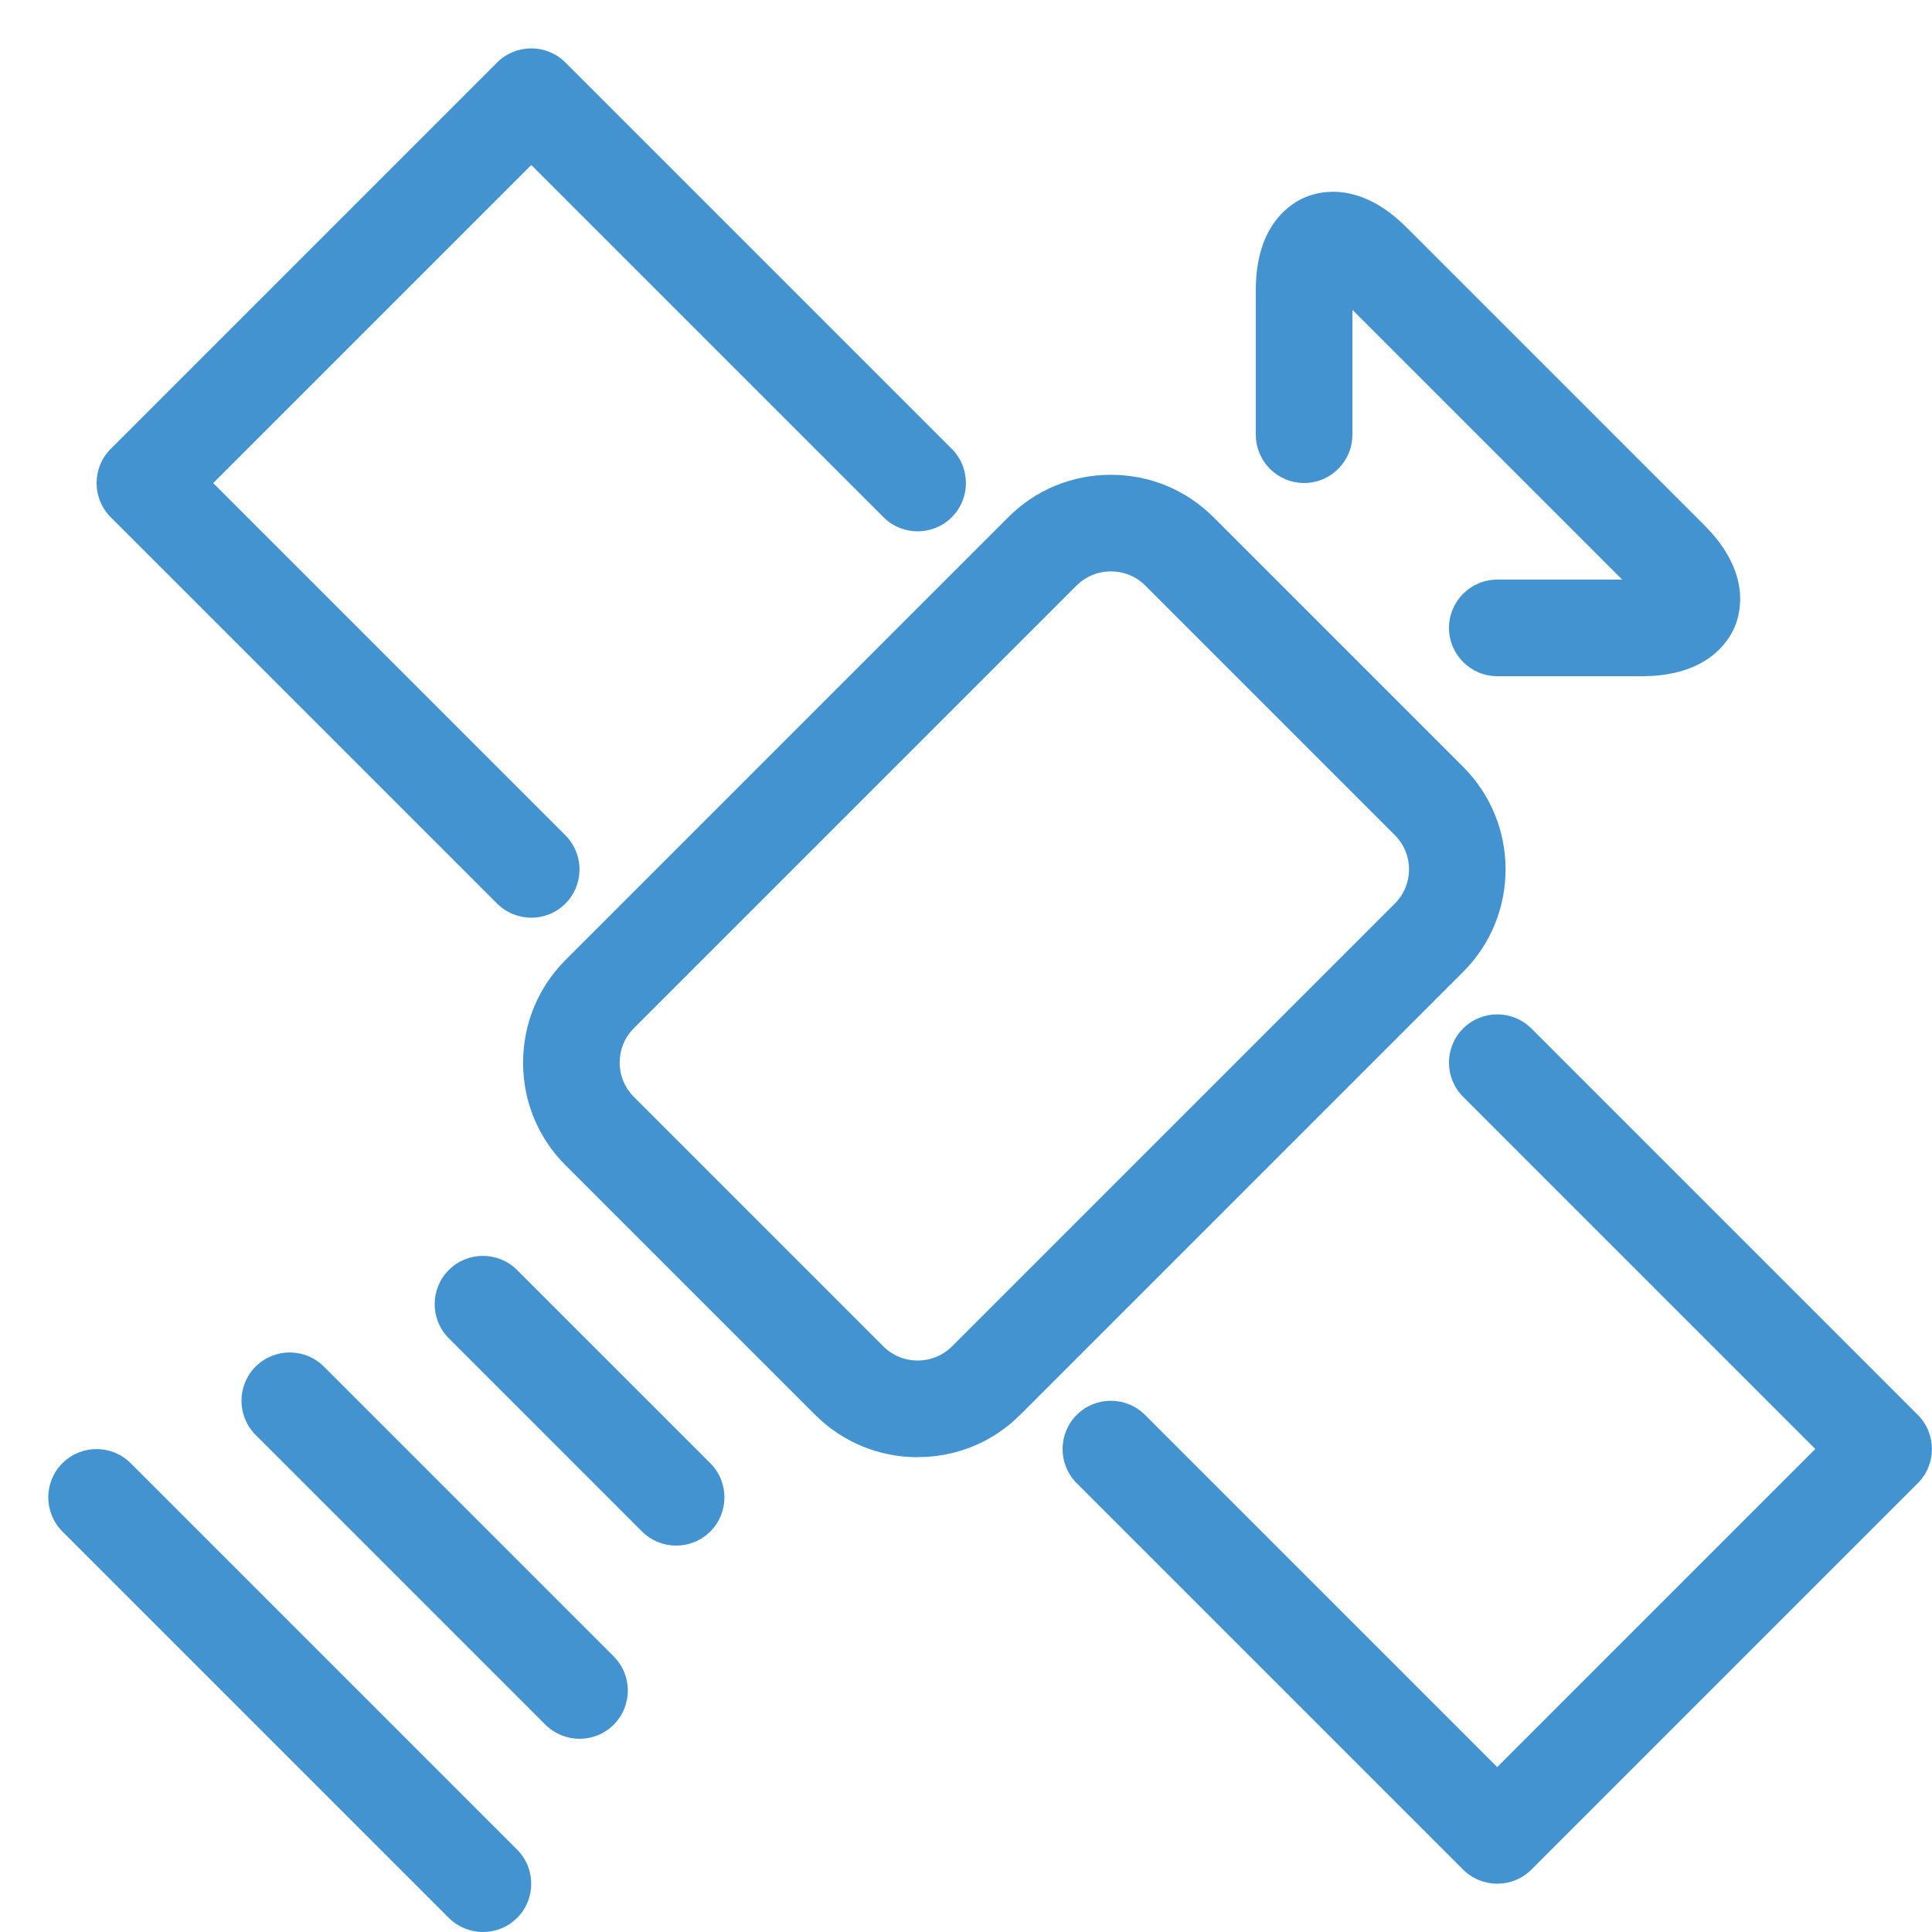 <?xml version="1.0" encoding="utf-8"?>
<!-- Generated by IcoMoon.io -->
<!DOCTYPE svg PUBLIC "-//W3C//DTD SVG 1.1//EN" "http://www.w3.org/Graphics/SVG/1.1/DTD/svg11.dtd">
<svg version="1.1" xmlns="http://www.w3.org/2000/svg" xmlns:xlink="http://www.w3.org/1999/xlink" width="20" height="20" viewBox="0 0 20 20">
<path fill="#4493d1" d="M9.5 15.085c-0.401 0-0.778-0.156-1.061-0.438l-2.586-2.586c-0.283-0.283-0.438-0.659-0.438-1.061s0.156-0.778 0.438-1.061l4.586-4.586c0.283-0.283 0.659-0.438 1.061-0.438s0.778 0.156 1.061 0.438l2.586 2.586c0.585 0.585 0.585 1.536 0 2.121l-4.586 4.586c-0.283 0.283-0.659 0.438-1.061 0.438zM11.5 5.915c-0.134 0-0.26 0.052-0.354 0.145l-4.586 4.586c-0.094 0.094-0.145 0.219-0.145 0.354s0.052 0.26 0.145 0.353l2.586 2.586c0.094 0.094 0.219 0.145 0.354 0.145s0.26-0.052 0.354-0.145l4.586-4.586c0.195-0.195 0.195-0.512-0-0.707l-2.586-2.586c-0.094-0.094-0.219-0.145-0.354-0.145z"></path>
<path fill="#4493d1" d="M5.5 9.5c-0.128 0-0.256-0.049-0.354-0.146l-4-4c-0.195-0.195-0.195-0.512 0-0.707l4-4c0.195-0.195 0.512-0.195 0.707 0l4 4c0.195 0.195 0.195 0.512 0 0.707s-0.512 0.195-0.707 0l-3.646-3.646-3.293 3.293 3.646 3.646c0.195 0.195 0.195 0.512 0 0.707-0.098 0.098-0.226 0.146-0.354 0.146z"></path>
<path fill="#4493d1" d="M15.5 19.5c-0.128 0-0.256-0.049-0.354-0.146l-4-4c-0.195-0.195-0.195-0.512 0-0.707s0.512-0.195 0.707 0l3.646 3.646 3.293-3.293-3.646-3.646c-0.195-0.195-0.195-0.512 0-0.707s0.512-0.195 0.707 0l4 4c0.195 0.195 0.195 0.512 0 0.707l-4 4c-0.098 0.098-0.226 0.146-0.354 0.146z"></path>
<path fill="#4493d1" d="M17 7h-1.5c-0.276 0-0.5-0.224-0.5-0.5s0.224-0.5 0.5-0.5h1.293l-2.793-2.793v1.293c0 0.276-0.224 0.5-0.5 0.5s-0.5-0.224-0.5-0.5v-1.5c0-0.674 0.361-0.896 0.516-0.96s0.568-0.163 1.044 0.314l3.086 3.086c0.476 0.477 0.378 0.889 0.314 1.044s-0.287 0.516-0.96 0.516z"></path>
<path fill="#4493d1" d="M7 16c-0.128 0-0.256-0.049-0.354-0.146l-2-2c-0.195-0.195-0.195-0.512 0-0.707s0.512-0.195 0.707 0l2 2c0.195 0.195 0.195 0.512 0 0.707-0.098 0.098-0.226 0.146-0.354 0.146z"></path>
<path fill="#4493d1" d="M6 18c-0.128 0-0.256-0.049-0.354-0.146l-3-3c-0.195-0.195-0.195-0.512 0-0.707s0.512-0.195 0.707 0l3 3c0.195 0.195 0.195 0.512 0 0.707-0.098 0.098-0.226 0.146-0.354 0.146z"></path>
<path fill="#4493d1" d="M5 20c-0.128 0-0.256-0.049-0.354-0.146l-4-4c-0.195-0.195-0.195-0.512 0-0.707s0.512-0.195 0.707 0l4 4c0.195 0.195 0.195 0.512 0 0.707-0.098 0.098-0.226 0.146-0.354 0.146z"></path>
</svg>
